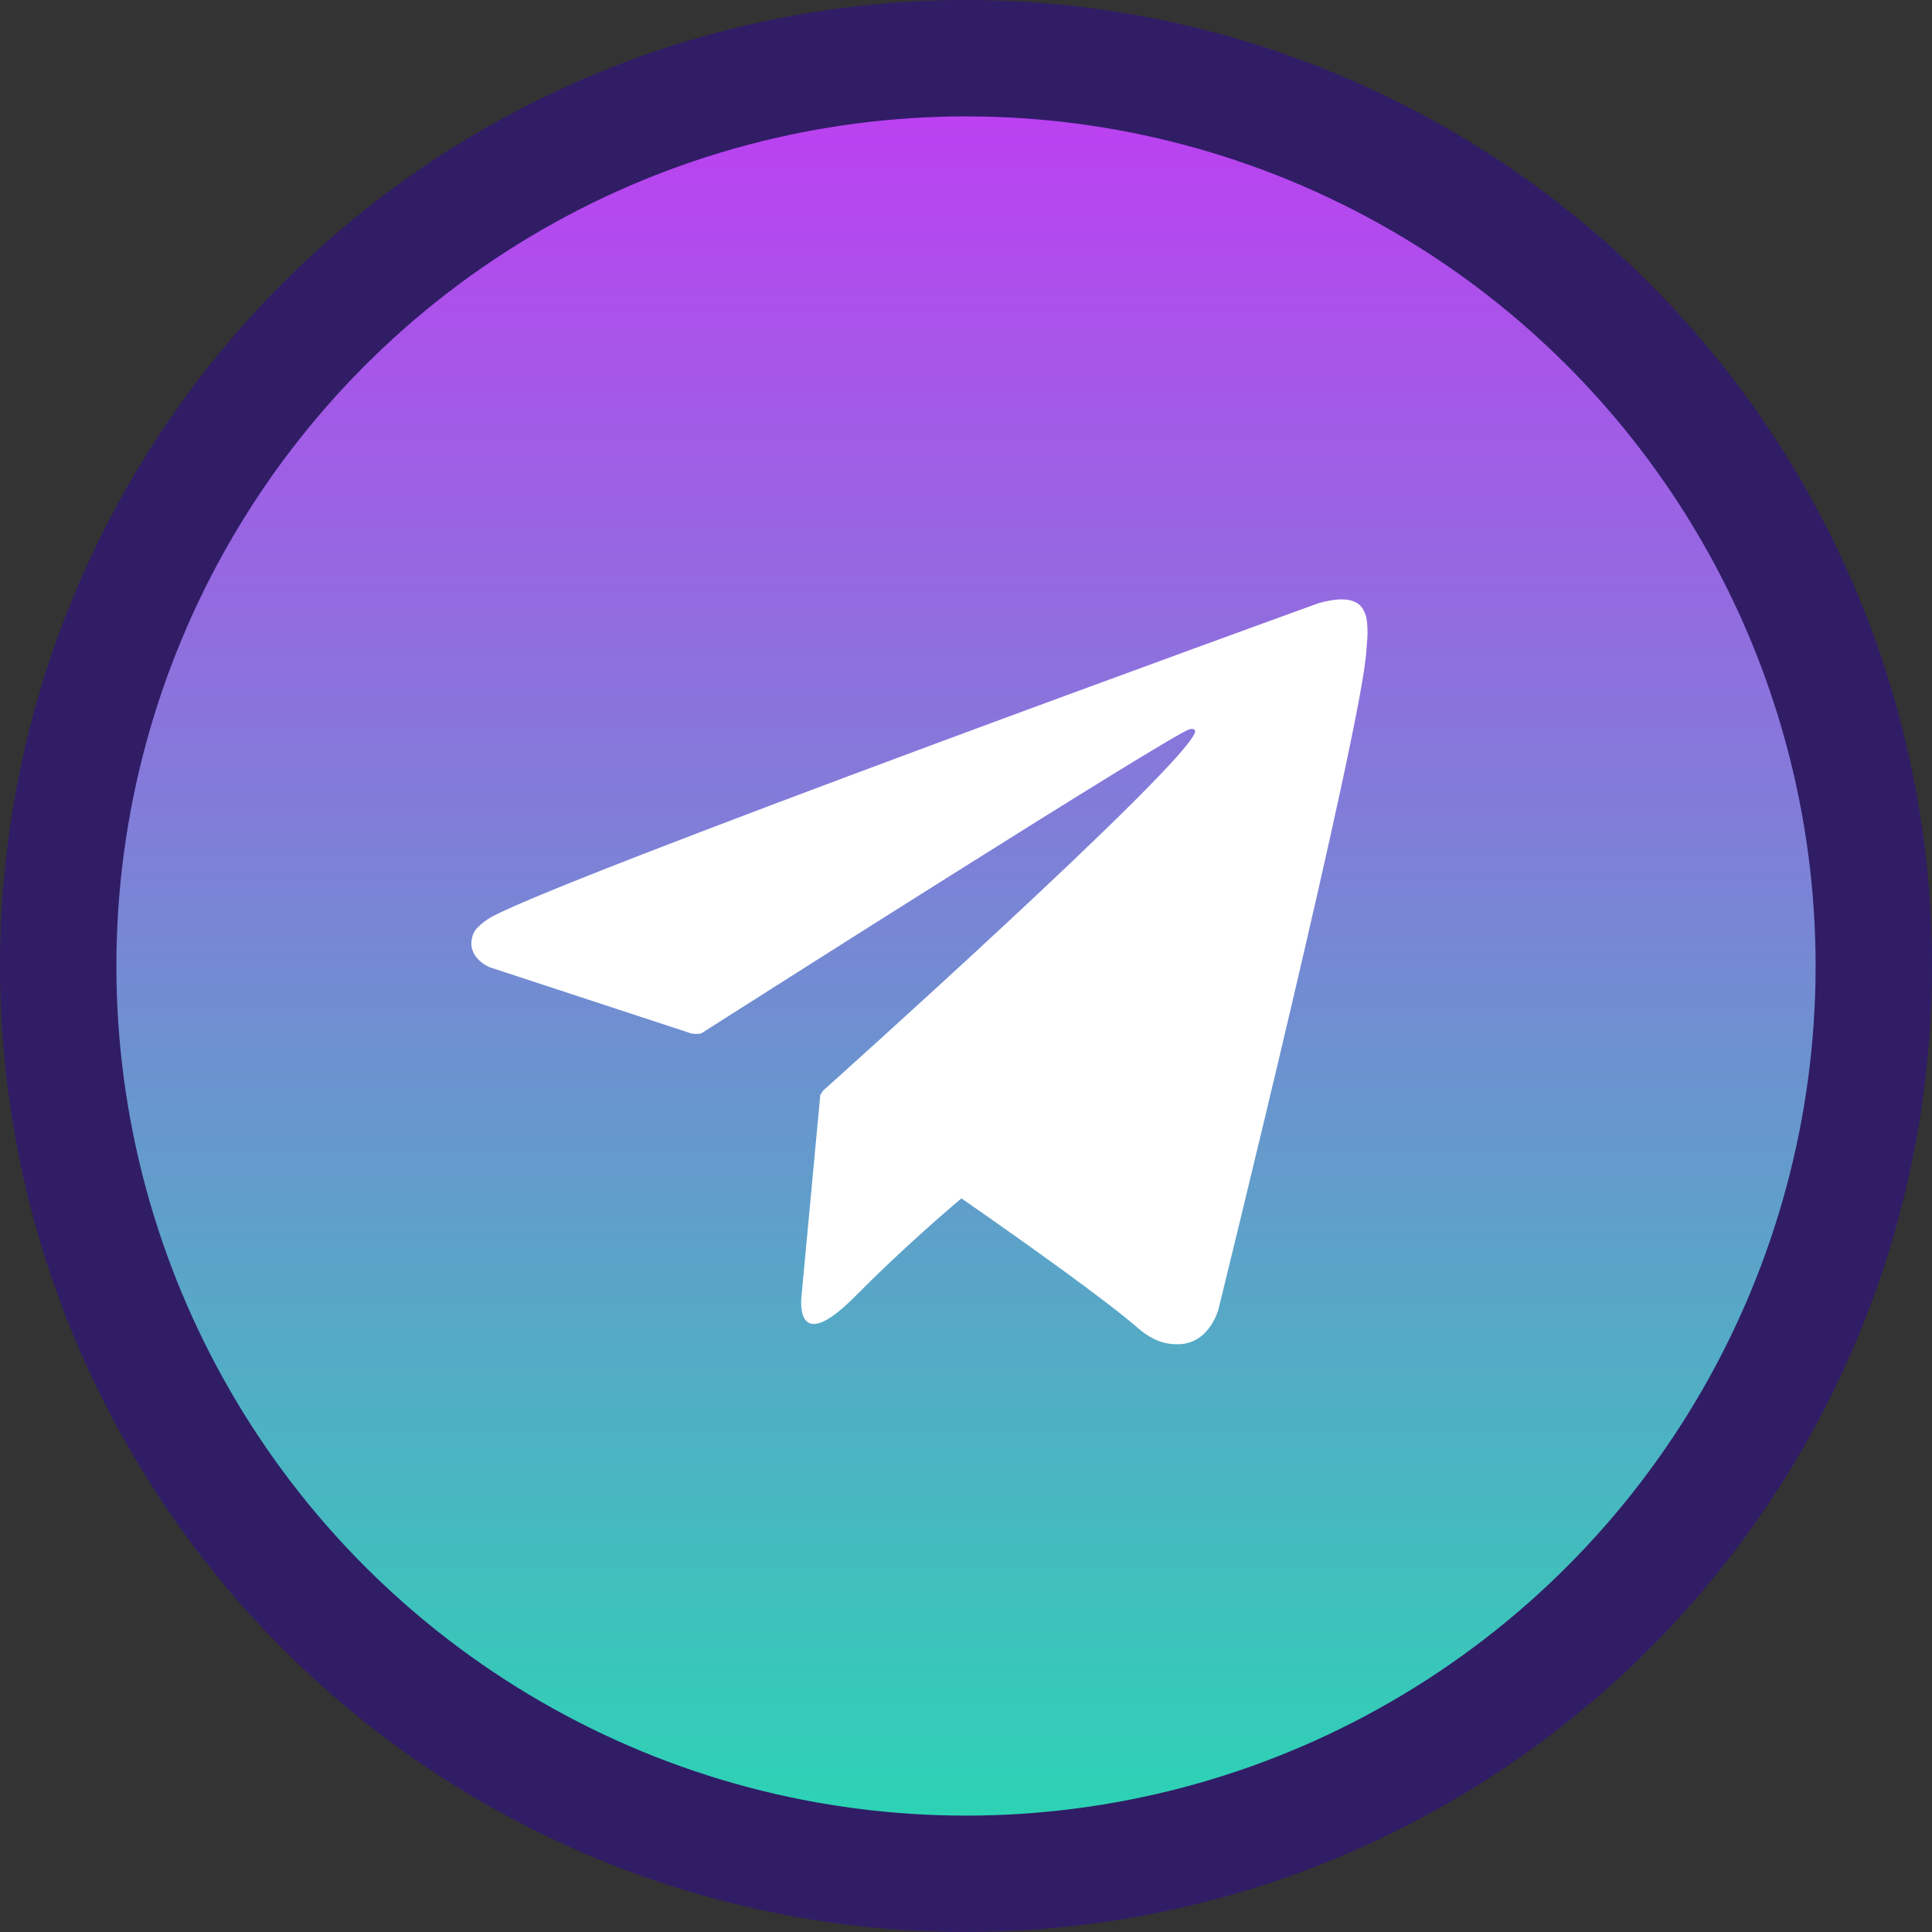 <svg width="332" height="332" viewBox="0 0 332 332" fill="none" xmlns="http://www.w3.org/2000/svg">
<rect x="0" y="0" width="332" height="332" fill="#333333" stroke="none"/>
<circle cx="166" cy="166" r="156" fill="url(#paint0_linear_4_5)" stroke="#301D66" stroke-width="20"/>
<path d="M234.697 105.765C234.145 104.128 233.486 103.697 232.458 103.287C230.208 102.447 226.396 103.718 226.396 103.718C226.396 103.718 91.464 152.594 83.755 158.003C82.096 159.167 81.54 159.856 81.264 160.654C79.931 164.49 84.083 166.192 84.083 166.192L118.861 177.614C118.861 177.614 120.157 177.808 120.619 177.506C128.531 172.463 200.22 126.863 204.355 125.333C205.007 125.139 205.491 125.355 205.362 125.807C203.707 131.669 141.441 187.419 141.441 187.419C141.441 187.419 141.204 187.721 141.054 188.066L140.973 188.023L137.728 222.783C137.728 222.783 136.368 233.429 146.936 222.783C154.392 215.262 161.607 208.969 165.217 205.931C177.176 214.249 190.046 223.451 195.6 228.257C198.389 230.67 200.723 231.058 202.644 230.994C207.916 230.8 209.388 224.96 209.388 224.96C209.388 224.96 233.976 125.247 234.798 111.886C234.879 110.571 234.99 109.752 234.999 108.847C235.014 107.597 234.898 106.347 234.697 105.765Z" fill="white"/>
<defs>
<linearGradient id="paint0_linear_4_5" x1="166" y1="0" x2="166" y2="332" gradientUnits="userSpaceOnUse">
<stop stop-color="#C537F5"/>
<stop offset="1" stop-color="#23DDB1"/>
</linearGradient>
</defs>
</svg>
